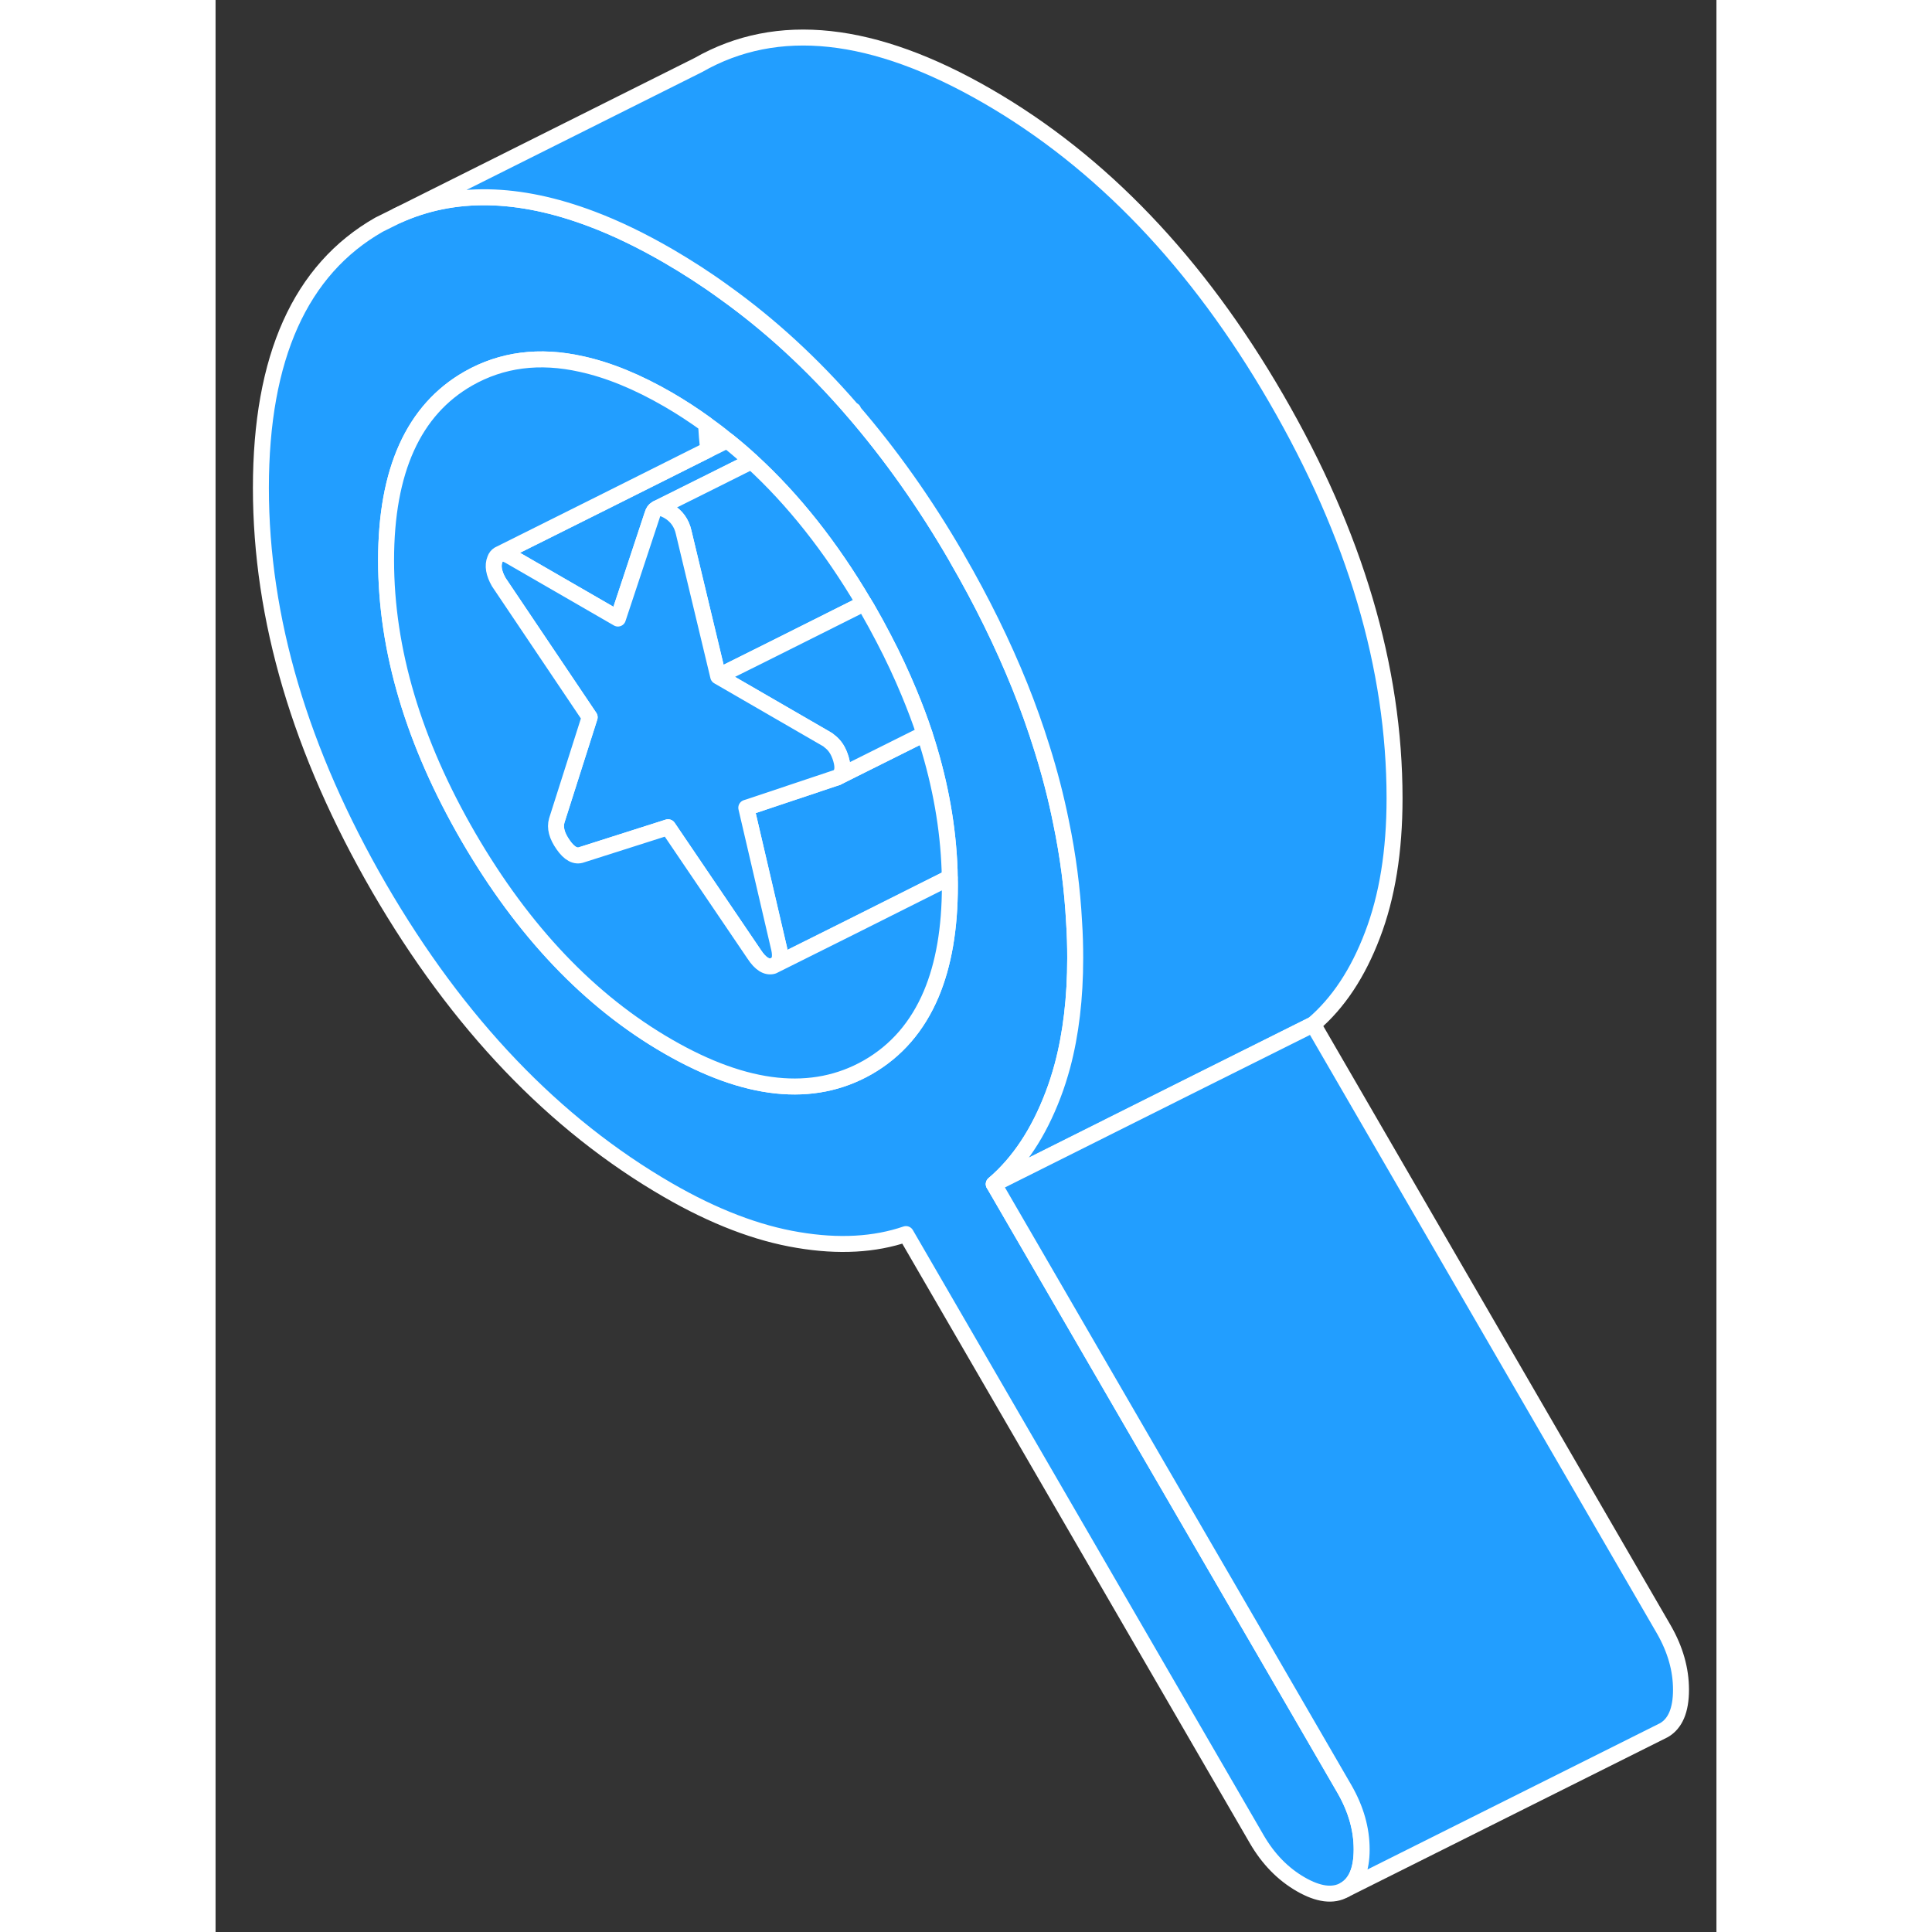 <svg width="48" height="48" viewBox="0 0 94 121" fill="#229EFF" xmlns="http://www.w3.org/2000/svg" stroke-width="1px" stroke-linecap="round" stroke-linejoin="round"><rect x="0" y="0" width="94" height="121" fill="#333333" stroke="none"/><path d="M70.71 112.06L48.74 74.16C50.31 72.82 51.55 70.95 52.46 68.55C52.68 67.98 52.87 67.37 53.04 66.75C53.57 64.76 53.84 62.51 53.84 60C53.84 59.25 53.82 58.51 53.77 57.76C53.66 55.68 53.39 53.59 52.95 51.48C52.64 49.94 52.24 48.39 51.75 46.84C51.35 45.56 50.89 44.26 50.37 42.97C49.3 40.32 47.99 37.65 46.43 34.96C46.42 34.94 46.41 34.92 46.4 34.9C44.42 31.48 42.25 28.43 39.91 25.72C39.89 25.7 39.87 25.67 39.85 25.65C37.38 22.8 34.72 20.35 31.85 18.3C30.71 17.47 29.54 16.72 28.34 16.02C26.68 15.06 25.09 14.29 23.55 13.71C18.97 11.98 14.92 11.9 11.39 13.5L10.24 14.07C5.31 16.88 2.84 22.38 2.84 30.56C2.84 38.74 5.31 47.08 10.24 55.6C15.18 64.11 21.21 70.42 28.34 74.54C31.21 76.2 33.93 77.24 36.48 77.66C39.03 78.09 41.28 77.96 43.24 77.29L65.21 115.19C65.93 116.43 66.85 117.37 67.96 118.01C69.07 118.65 69.99 118.77 70.71 118.36C71.42 117.95 71.78 117.11 71.78 115.83C71.78 114.55 71.42 113.3 70.71 112.06ZM44.82 62.26C43.96 64.29 42.64 65.82 40.84 66.85C37.41 68.8 33.24 68.37 28.34 65.54C23.43 62.71 19.27 58.33 15.83 52.41C12.4 46.49 10.68 40.71 10.68 35.09C10.68 29.47 12.4 25.67 15.83 23.71C17.92 22.52 20.28 22.21 22.91 22.8C24.61 23.17 26.42 23.91 28.34 25.02C29.15 25.49 29.95 26.01 30.72 26.57C31.17 26.89 31.61 27.22 32.04 27.58C32.09 27.61 32.13 27.65 32.18 27.69C32.65 28.07 33.12 28.47 33.57 28.89C36.19 31.29 38.54 34.26 40.62 37.79C40.7 37.91 40.77 38.03 40.84 38.15C41.19 38.76 41.52 39.36 41.83 39.96C42.43 41.1 42.96 42.24 43.43 43.37C43.79 44.24 44.12 45.1 44.4 45.96C45.29 48.67 45.81 51.34 45.95 53.98C45.97 54.31 45.98 54.64 45.98 54.96C45.99 55.13 45.99 55.3 45.99 55.47C45.99 58.15 45.6 60.41 44.82 62.26Z" stroke="white" stroke-linejoin="round"/><path d="M33.57 28.89L31.13 30.11L27.66 31.84L27.599 31.87C27.489 31.93 27.41 32.05 27.36 32.22L25.92 36.57L25.2 38.74L18.43 34.83C18.33 34.78 18.25 34.73 18.16 34.7H18.15C18.02 34.66 17.91 34.66 17.81 34.69L24.28 31.46L30.849 28.17L32.04 27.58C32.04 27.58 32.13 27.65 32.18 27.69C32.65 28.07 33.12 28.47 33.57 28.89Z" stroke="white" stroke-linejoin="round"/><path d="M40.62 37.79L34.87 40.67L31.48 42.36L29.32 33.35C29.19 32.75 28.86 32.3 28.34 32C28.05 31.84 27.83 31.78 27.66 31.84L31.13 30.11L33.57 28.89C36.19 31.29 38.54 34.26 40.62 37.79Z" stroke="white" stroke-linejoin="round"/><path d="M45.98 54.96L39.8 58.06L35.11 60.4C35.34 60.23 35.4 59.91 35.3 59.43L33.24 50.59L33.4 50.54L38.93 48.69L39.85 48.23L44.4 45.96C45.29 48.67 45.81 51.34 45.95 53.98C45.97 54.31 45.98 54.64 45.98 54.96Z" stroke="white" stroke-linejoin="round"/><path d="M39.85 25.65C39.85 25.65 39.89 25.7 39.91 25.72L39.94 25.7L39.85 25.65Z" stroke="white" stroke-linejoin="round"/><path d="M44.4 45.96L39.849 48.23L38.929 48.69C39.26 48.51 39.34 48.12 39.169 47.54C39.139 47.43 39.099 47.33 39.059 47.23C38.919 46.89 38.719 46.62 38.45 46.42C38.389 46.36 38.319 46.31 38.239 46.27L31.48 42.36L34.87 40.67L40.62 37.79C40.7 37.91 40.77 38.03 40.84 38.15C41.19 38.76 41.52 39.36 41.83 39.96C42.429 41.1 42.959 42.24 43.429 43.37C43.789 44.24 44.12 45.1 44.4 45.96Z" stroke="white" stroke-linejoin="round"/><path d="M38.93 48.69L33.4 50.54L33.24 50.59L35.3 59.43C35.4 59.91 35.34 60.23 35.11 60.4L34.91 60.5C34.52 60.61 34.12 60.36 33.73 59.76L28.34 51.81L22.94 53.53C22.55 53.68 22.16 53.47 21.77 52.91C21.37 52.34 21.24 51.84 21.37 51.39L23.43 44.92L17.74 36.46C17.42 35.9 17.34 35.42 17.5 35.03C17.55 34.89 17.63 34.79 17.73 34.73L17.81 34.69C17.91 34.66 18.02 34.66 18.15 34.7H18.16C18.25 34.73 18.33 34.78 18.43 34.83L25.2 38.74L25.92 36.57L27.36 32.22C27.41 32.05 27.49 31.93 27.6 31.87L27.66 31.84C27.83 31.78 28.05 31.84 28.34 32C28.86 32.3 29.19 32.75 29.32 33.35L31.48 42.36L38.24 46.27C38.32 46.31 38.39 46.36 38.45 46.42C38.72 46.62 38.92 46.89 39.06 47.23C39.1 47.33 39.14 47.43 39.17 47.54C39.34 48.12 39.26 48.51 38.93 48.69Z" stroke="white" stroke-linejoin="round"/><path d="M45.99 55.47C45.99 58.15 45.6 60.41 44.82 62.26C43.96 64.29 42.64 65.82 40.84 66.85C37.41 68.8 33.24 68.37 28.34 65.54C23.43 62.71 19.27 58.33 15.83 52.41C12.4 46.49 10.68 40.71 10.68 35.09C10.68 29.47 12.4 25.67 15.83 23.71C17.92 22.52 20.28 22.21 22.91 22.8C24.61 23.17 26.42 23.91 28.34 25.02C29.15 25.49 29.95 26.01 30.72 26.57C30.75 27.1 30.79 27.63 30.85 28.17L24.28 31.46L17.81 34.69L17.73 34.73C17.63 34.79 17.55 34.89 17.5 35.03C17.34 35.42 17.42 35.9 17.74 36.46L23.43 44.92L21.37 51.39C21.24 51.84 21.37 52.34 21.77 52.91C22.16 53.47 22.55 53.68 22.94 53.53L28.34 51.81L33.73 59.76C34.12 60.36 34.52 60.61 34.91 60.5L35.11 60.4L39.8 58.06L45.98 54.96C45.99 55.13 45.99 55.3 45.99 55.47Z" stroke="white" stroke-linejoin="round"/><path d="M73.84 50C73.84 53.3 73.38 56.15 72.46 58.55C71.55 60.95 70.31 62.82 68.74 64.16L61.69 67.68L48.74 74.16C50.31 72.82 51.55 70.95 52.46 68.55C52.68 67.98 52.87 67.37 53.04 66.75C53.57 64.76 53.84 62.51 53.84 60C53.84 59.25 53.82 58.51 53.77 57.76C53.66 55.68 53.39 53.59 52.95 51.48C52.64 49.94 52.24 48.39 51.75 46.84C51.35 45.56 50.89 44.26 50.37 42.97C49.3 40.32 47.99 37.65 46.43 34.96C46.42 34.94 46.41 34.92 46.4 34.9C44.42 31.48 42.25 28.43 39.91 25.72L39.94 25.7L39.85 25.65C37.38 22.8 34.72 20.35 31.85 18.3C30.71 17.47 29.54 16.72 28.34 16.02C26.68 15.06 25.09 14.29 23.55 13.71C18.97 11.98 14.92 11.9 11.39 13.5L30.24 4.07C35.18 1.25 41.21 1.9 48.34 6.02C55.46 10.13 61.5 16.45 66.43 24.96C71.37 33.48 73.84 41.82 73.84 50Z" stroke="white" stroke-linejoin="round"/><path d="M91.78 105.83C91.78 107.11 91.42 107.95 90.71 108.36L70.71 118.36C71.42 117.95 71.78 117.11 71.78 115.83C71.78 114.55 71.42 113.3 70.71 112.06L48.74 74.16L61.69 67.68L68.74 64.16L90.71 102.06C91.42 103.3 91.78 104.55 91.78 105.83Z" stroke="white" stroke-linejoin="round"/></svg>
